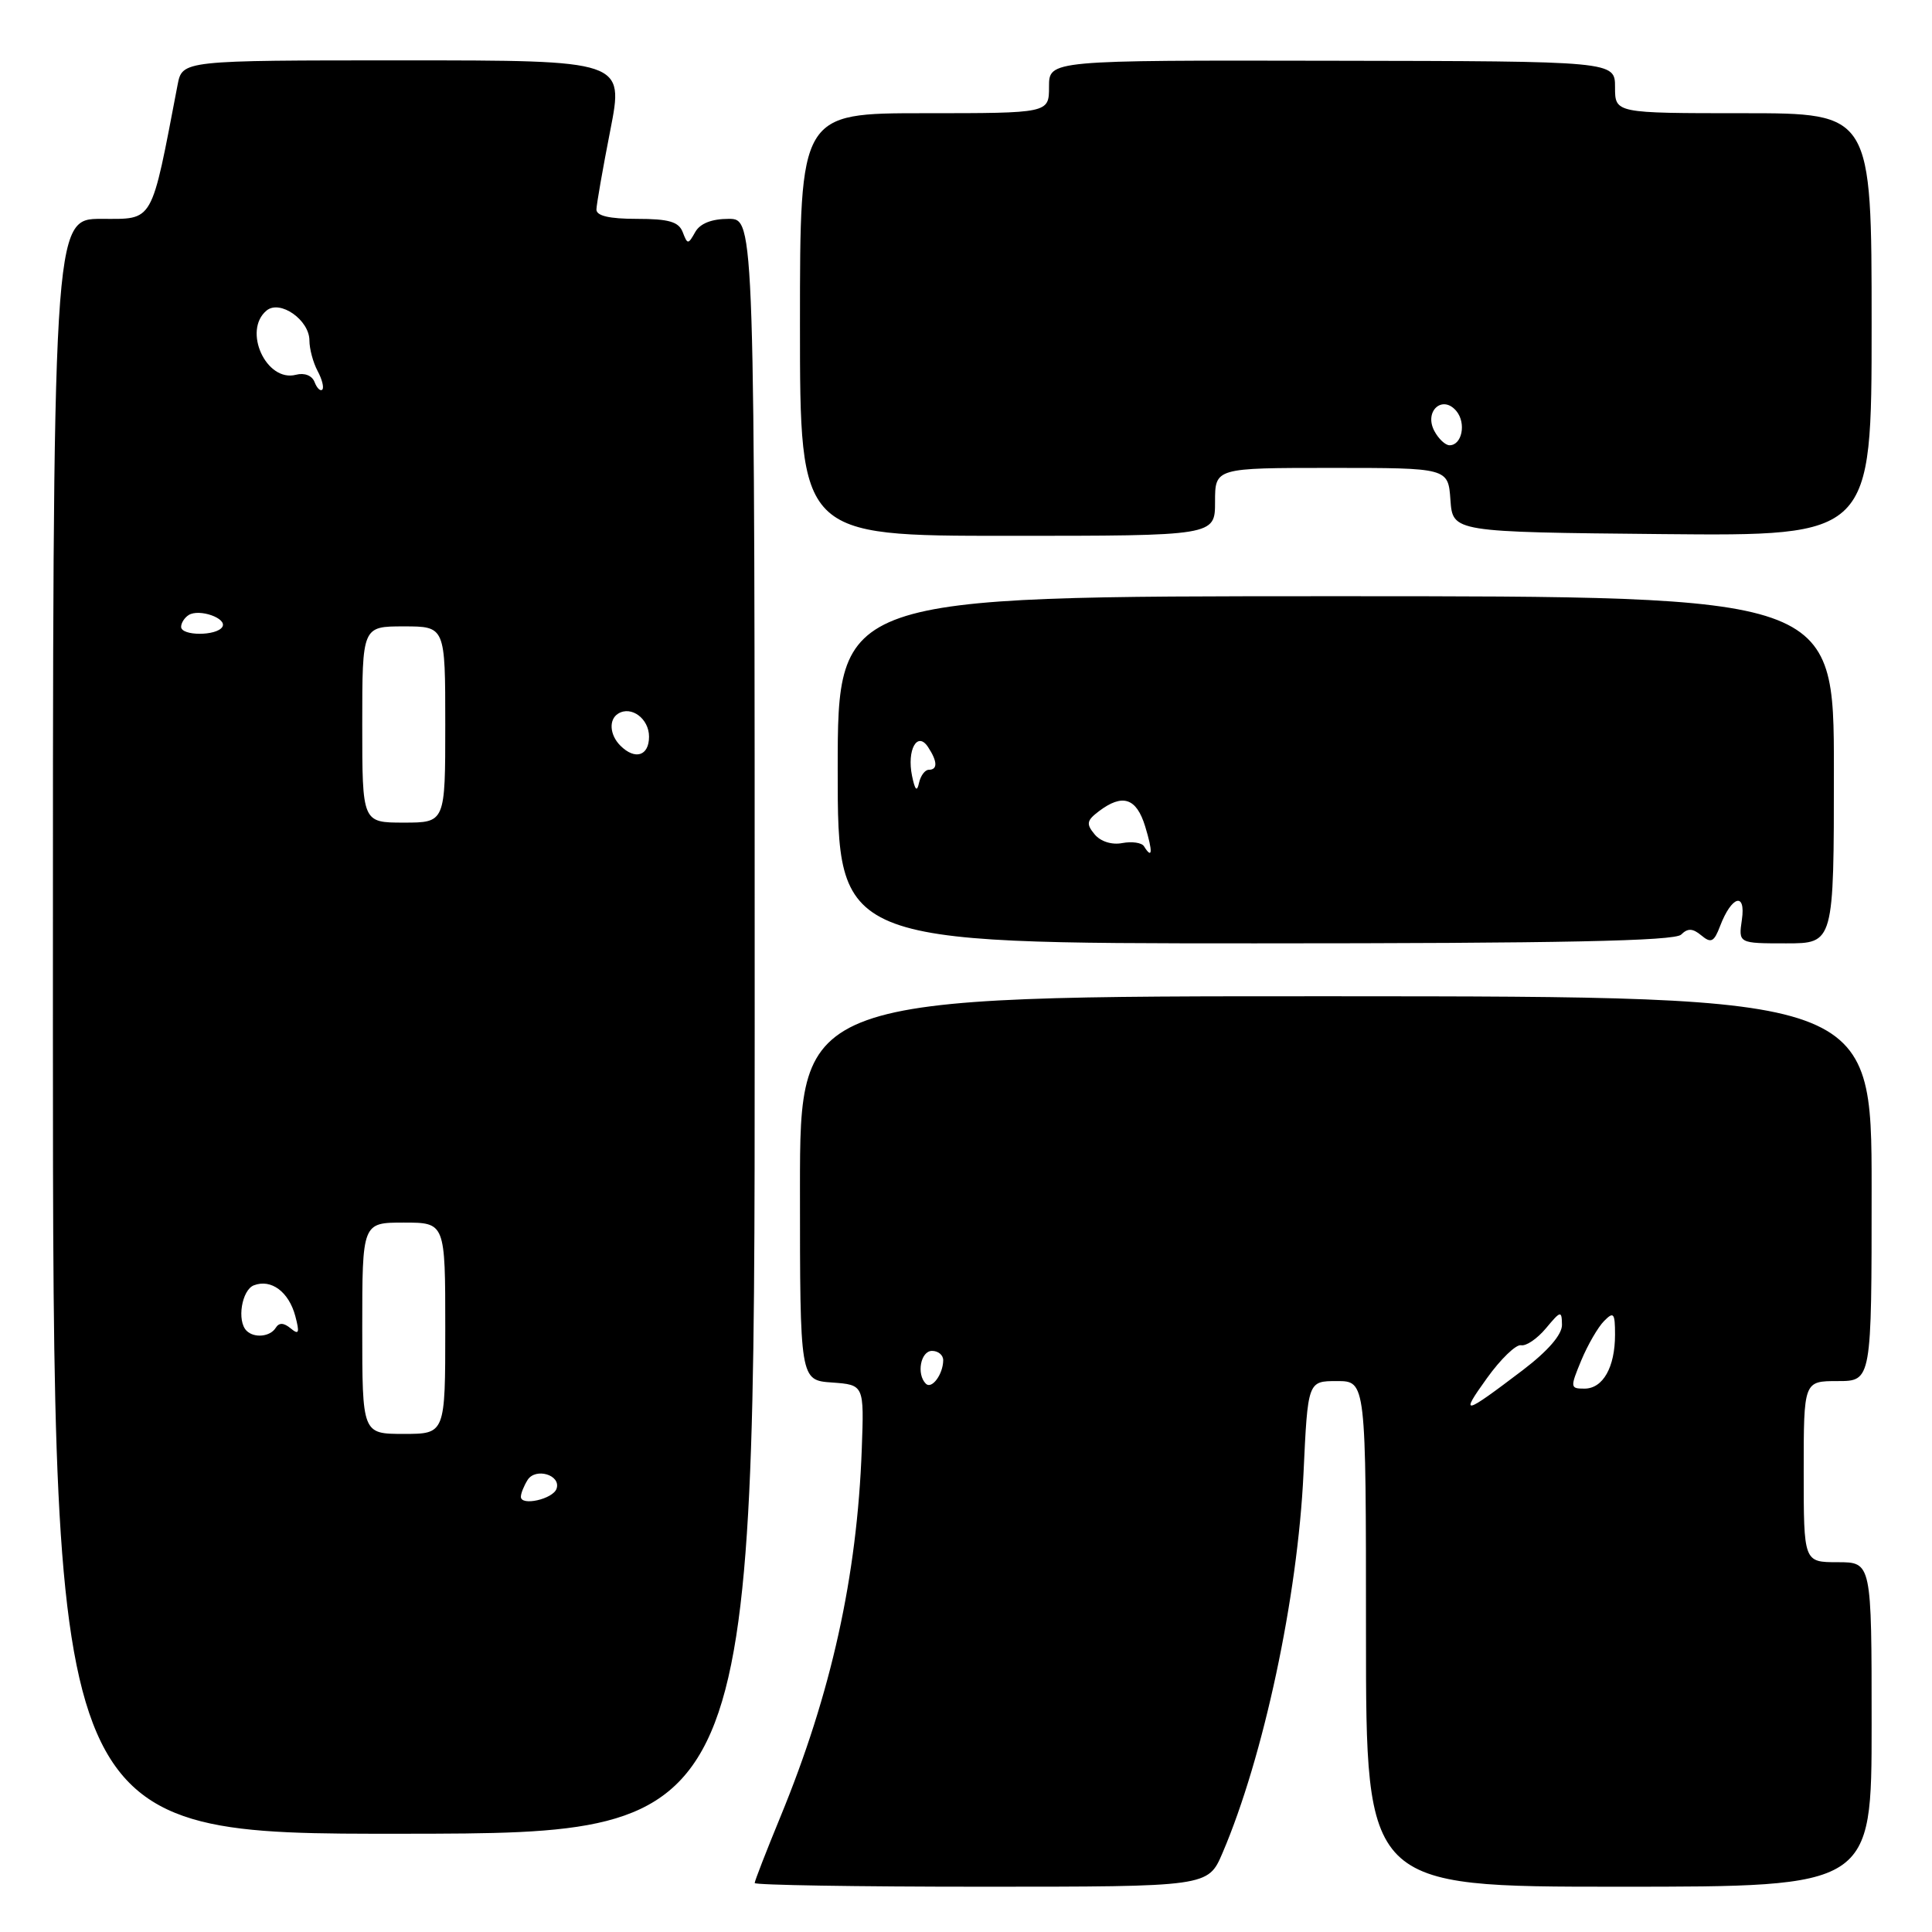 <?xml version="1.0" encoding="UTF-8" standalone="no"?>
<!DOCTYPE svg PUBLIC "-//W3C//DTD SVG 1.1//EN" "http://www.w3.org/Graphics/SVG/1.1/DTD/svg11.dtd" >
<svg xmlns="http://www.w3.org/2000/svg" xmlns:xlink="http://www.w3.org/1999/xlink" version="1.1" viewBox="0 0 256 256">
 <g >
 <path fill="currentColor"
d=" M 161.98 245.55 C 167.42 232.85 171.95 211.63 172.72 195.25 C 173.29 183.00 173.29 183.00 177.15 183.00 C 181.00 183.00 181.00 183.00 181.00 216.50 C 181.00 250.00 181.00 250.00 214.50 250.00 C 248.00 250.00 248.00 250.00 248.00 228.50 C 248.00 207.00 248.00 207.00 243.50 207.00 C 239.00 207.00 239.00 207.00 239.00 195.00 C 239.00 183.00 239.00 183.00 243.50 183.00 C 248.00 183.00 248.00 183.00 248.00 157.52 C 248.00 132.04 248.00 132.04 177.00 132.01 C 106.00 131.99 106.00 131.99 106.00 157.44 C 106.00 182.89 106.00 182.89 110.25 183.19 C 114.50 183.50 114.50 183.50 114.19 192.00 C 113.57 208.91 110.15 224.37 103.40 240.76 C 101.53 245.31 100.00 249.24 100.00 249.51 C 100.00 249.78 113.52 250.00 130.04 250.00 C 160.07 250.00 160.07 250.00 161.98 245.55 Z  M 100.00 135.96 C 100.00 29.00 100.00 29.00 96.55 29.00 C 94.30 29.00 92.76 29.61 92.12 30.75 C 91.18 32.42 91.10 32.42 90.46 30.75 C 89.93 29.38 88.61 29.00 84.39 29.00 C 80.73 29.00 79.01 28.60 79.03 27.75 C 79.05 27.06 79.87 22.34 80.87 17.25 C 82.68 8.00 82.68 8.00 53.42 8.00 C 24.16 8.00 24.16 8.00 23.53 11.25 C 19.97 29.83 20.44 29.00 13.43 29.00 C 7.00 29.00 7.00 29.00 7.01 136.02 C 7.03 243.03 7.03 243.03 53.51 242.98 C 100.00 242.93 100.00 242.93 100.00 135.96 Z  M 222.76 123.84 C 223.63 122.97 224.29 122.99 225.44 123.95 C 226.72 125.02 227.12 124.82 227.92 122.71 C 229.45 118.70 231.35 118.14 230.81 121.86 C 230.35 125.00 230.35 125.00 236.67 125.00 C 243.00 125.00 243.00 125.00 243.00 102.00 C 243.00 79.00 243.00 79.00 177.00 79.00 C 111.00 79.00 111.00 79.00 111.00 102.00 C 111.00 125.00 111.00 125.00 166.30 125.00 C 206.85 125.00 221.91 124.69 222.76 123.84 Z  M 161.00 66.50 C 161.00 62.00 161.00 62.00 176.44 62.00 C 191.89 62.00 191.89 62.00 192.19 66.25 C 192.50 70.50 192.50 70.50 220.25 70.77 C 248.00 71.03 248.00 71.03 248.00 43.02 C 248.00 15.00 248.00 15.00 231.00 15.00 C 214.00 15.00 214.00 15.00 214.00 11.56 C 214.00 8.11 214.00 8.11 176.50 8.05 C 139.00 7.98 139.00 7.98 139.00 11.49 C 139.00 15.00 139.00 15.00 122.50 15.00 C 106.00 15.00 106.00 15.00 106.00 43.00 C 106.00 71.00 106.00 71.00 133.50 71.00 C 161.00 71.00 161.00 71.00 161.00 66.50 Z  M 197.01 182.64 C 198.84 180.08 200.89 178.11 201.55 178.25 C 202.22 178.39 203.70 177.38 204.85 176.00 C 206.80 173.66 206.94 173.63 206.97 175.54 C 206.99 176.84 205.12 179.00 201.79 181.54 C 193.87 187.55 193.40 187.66 197.01 182.64 Z  M 122.68 183.35 C 121.41 182.08 121.99 179.00 123.50 179.00 C 124.33 179.00 124.99 179.56 124.98 180.25 C 124.96 182.11 123.46 184.13 122.68 183.35 Z  M 209.53 180.25 C 210.39 178.19 211.75 175.84 212.55 175.04 C 213.82 173.75 214.00 173.98 214.00 176.85 C 214.00 181.17 212.40 184.00 209.95 184.00 C 208.05 184.00 208.04 183.85 209.53 180.25 Z  M 69.02 198.32 C 69.02 197.87 69.43 196.87 69.91 196.10 C 70.97 194.43 74.35 195.44 73.75 197.25 C 73.30 198.64 68.99 199.61 69.02 198.32 Z  M 48.00 176.00 C 48.00 162.00 48.00 162.00 53.50 162.00 C 59.00 162.00 59.00 162.00 59.00 176.00 C 59.00 190.00 59.00 190.00 53.50 190.00 C 48.00 190.00 48.00 190.00 48.00 176.00 Z  M 32.67 176.33 C 31.36 175.03 32.03 170.93 33.64 170.31 C 35.93 169.43 38.27 171.17 39.13 174.39 C 39.72 176.62 39.61 176.92 38.52 176.02 C 37.59 175.25 36.98 175.23 36.53 175.95 C 35.80 177.13 33.68 177.34 32.67 176.33 Z  M 48.00 96.00 C 48.00 83.00 48.00 83.00 53.50 83.00 C 59.00 83.00 59.00 83.00 59.00 96.00 C 59.00 109.00 59.00 109.00 53.50 109.00 C 48.00 109.00 48.00 109.00 48.00 96.00 Z  M 82.20 98.80 C 80.78 97.38 80.64 95.34 81.91 94.56 C 83.65 93.48 86.00 95.23 86.00 97.61 C 86.00 100.17 84.15 100.75 82.20 98.80 Z  M 24.00 83.06 C 24.00 82.54 24.45 81.84 25.01 81.49 C 26.42 80.62 30.15 81.94 29.46 83.07 C 28.70 84.29 24.00 84.28 24.00 83.06 Z  M 41.68 50.62 C 41.35 49.76 40.34 49.36 39.21 49.66 C 35.28 50.68 32.13 43.80 35.32 41.15 C 37.10 39.67 41.00 42.40 41.00 45.12 C 41.00 46.23 41.49 48.04 42.08 49.15 C 42.68 50.26 42.96 51.38 42.70 51.63 C 42.45 51.88 41.99 51.43 41.68 50.62 Z  M 151.58 112.13 C 151.29 111.66 150.00 111.47 148.71 111.71 C 147.33 111.98 145.83 111.51 145.04 110.55 C 143.90 109.18 143.99 108.72 145.60 107.50 C 148.74 105.12 150.58 105.72 151.74 109.50 C 152.77 112.87 152.71 113.95 151.58 112.13 Z  M 120.85 102.81 C 120.14 99.35 121.56 96.82 122.98 99.00 C 124.23 100.90 124.26 102.00 123.07 102.00 C 122.56 102.00 121.98 102.79 121.77 103.75 C 121.51 104.98 121.24 104.70 120.85 102.81 Z  M 190.06 57.11 C 188.66 54.49 191.14 52.26 192.98 54.47 C 194.31 56.08 193.72 59.00 192.07 59.00 C 191.52 59.00 190.61 58.15 190.06 57.11 Z "/>
</g>
</svg>